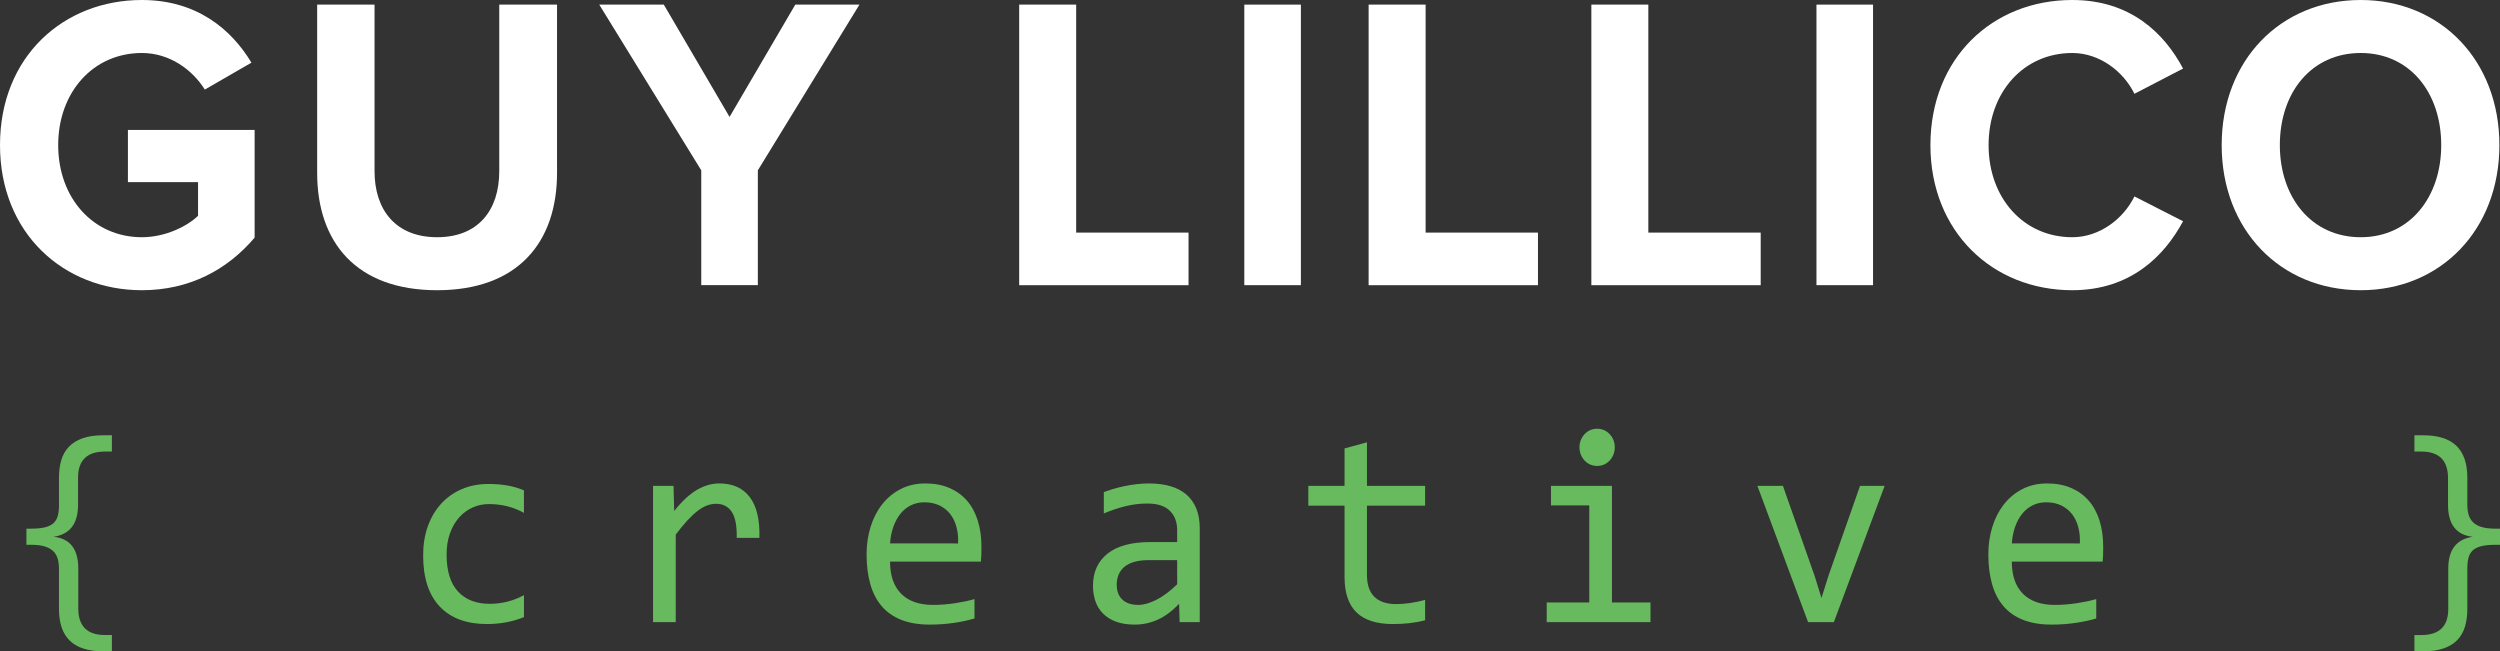 <?xml version="1.0" encoding="utf-8"?>
<!-- Generator: Adobe Illustrator 16.0.0, SVG Export Plug-In . SVG Version: 6.00 Build 0)  -->
<!DOCTYPE svg PUBLIC "-//W3C//DTD SVG 1.1//EN" "http://www.w3.org/Graphics/SVG/1.1/DTD/svg11.dtd">
<svg version="1.1" id="Layer_1" xmlns="http://www.w3.org/2000/svg" xmlns:xlink="http://www.w3.org/1999/xlink" x="0px" y="0px"
	 width="296.325px" height="77.199px" viewBox="0 0 296.325 77.199" enable-background="new 0 0 296.325 77.199"
	 xml:space="preserve">
<rect x="0" y="0" width="296.325" height="77.199" fill="#333333" stroke="none"/>
<rect x="-161.926" y="-132.335" display="none" fill="#070707" width="612" height="365.889"/>
<g>
	<path fill="#FFFFFF" d="M0,17.2C0,6.68,7.557,0,16.814,0c6.518,0,10.627,3.49,12.988,7.428l-5.525,3.19
		c-1.465-2.343-4.156-4.337-7.462-4.337c-5.762,0-9.918,4.637-9.918,10.918c0,6.281,4.156,10.918,9.918,10.918
		c2.786,0,5.384-1.296,6.66-2.543v-3.988h-8.313v-6.182H30.18v12.763c-3.212,3.79-7.698,6.232-13.366,6.232
		C7.557,34.399,0,27.668,0,17.2z"/>
	<path fill="#FFFFFF" d="M37.593,20.49V0.548h6.801v19.742c0,4.636,2.55,7.827,7.415,7.827c4.864,0,7.368-3.191,7.368-7.827V0.548
		h6.849V20.49c0,8.226-4.628,13.909-14.216,13.909C42.222,34.399,37.593,28.716,37.593,20.49z"/>
	<path fill="#FFFFFF" d="M83.12,33.801V20.19L71.029,0.548h7.651l7.794,13.311l7.792-13.311h7.604L89.827,20.19v13.61H83.12z"/>
	<path fill="#FFFFFF" d="M120.804,33.801V0.548h6.754v27.021h13.32v6.232H120.804z"/>
	<path fill="#FFFFFF" d="M147.488,33.801V0.548h6.706v33.252H147.488z"/>
	<path fill="#FFFFFF" d="M162.222,33.801V0.548h6.756v27.021h13.317v6.232H162.222z"/>
	<path fill="#FFFFFF" d="M188.623,33.801V0.548h6.754v27.021h13.319v6.232H188.623z"/>
	<path fill="#FFFFFF" d="M215.305,33.801V0.548h6.706v33.252H215.305z"/>
	<path fill="#FFFFFF" d="M228.813,17.2c0-10.271,7.319-17.2,16.813-17.2c6.896,0,10.909,3.938,13.132,8.126l-5.764,2.991
		c-1.322-2.692-4.157-4.835-7.368-4.835c-5.762,0-9.919,4.637-9.919,10.918c0,6.281,4.157,10.918,9.919,10.918
		c3.211,0,6.046-2.144,7.368-4.836l5.764,2.941c-2.223,4.138-6.235,8.176-13.132,8.176C236.132,34.399,228.813,27.419,228.813,17.2z
		"/>
	<path fill="#FFFFFF" d="M263.335,17.2c0-10.021,6.941-17.2,16.482-17.2c9.493,0,16.437,7.179,16.437,17.2
		c0,10.02-6.943,17.199-16.437,17.199C270.276,34.399,263.335,27.22,263.335,17.2z M289.358,17.2c0-6.232-3.731-10.918-9.541-10.918
		c-5.855,0-9.587,4.686-9.587,10.918c0,6.181,3.731,10.918,9.587,10.918C285.627,28.118,289.358,23.381,289.358,17.2z"/>
</g>
<g>
	<path fill="#68BA5E" d="M62.105,73.147c-0.693,0.279-1.403,0.485-2.131,0.62c-0.729,0.134-1.48,0.201-2.254,0.201
		c-2.424,0-4.291-0.692-5.6-2.075c-1.309-1.384-1.964-3.405-1.964-6.065c0-1.276,0.188-2.435,0.565-3.475s0.907-1.931,1.589-2.67
		c0.682-0.74,1.497-1.311,2.444-1.713s1.991-0.604,3.132-0.604c0.794,0,1.538,0.059,2.23,0.177c0.693,0.118,1.355,0.311,1.987,0.579
		v2.67c-0.662-0.365-1.336-0.63-2.024-0.796c-0.687-0.166-1.398-0.249-2.132-0.249c-0.683,0-1.326,0.137-1.933,0.41
		c-0.606,0.273-1.138,0.667-1.597,1.182c-0.458,0.515-0.82,1.143-1.084,1.882c-0.265,0.74-0.397,1.577-0.397,2.51
		c0,1.952,0.451,3.413,1.353,4.384c0.902,0.971,2.151,1.456,3.751,1.456c0.723,0,1.424-0.086,2.102-0.257
		c0.677-0.172,1.332-0.429,1.963-0.772V73.147z"/>
	<path fill="#68BA5E" d="M77.406,57.591h2.429l0.077,2.976c0.907-1.147,1.801-1.979,2.682-2.494c0.881-0.515,1.77-0.772,2.666-0.772
		c1.589,0,2.794,0.542,3.614,1.625c0.82,1.083,1.199,2.692,1.138,4.826h-2.689c0.03-1.416-0.165-2.442-0.588-3.081
		c-0.423-0.638-1.042-0.957-1.857-0.957c-0.356,0-0.715,0.067-1.077,0.201c-0.362,0.134-0.733,0.348-1.115,0.643
		c-0.382,0.295-0.788,0.673-1.215,1.134c-0.428,0.461-0.886,1.019-1.375,1.673v10.376h-2.689V57.591z"/>
	<path fill="#68BA5E" d="M116.33,64.814c0,0.397-0.005,0.729-0.015,0.998s-0.026,0.52-0.046,0.756h-10.772
		c0,1.652,0.438,2.92,1.314,3.805c0.876,0.885,2.139,1.327,3.789,1.327c0.448,0,0.896-0.019,1.345-0.056s0.881-0.088,1.299-0.153
		c0.417-0.064,0.818-0.137,1.2-0.217c0.382-0.081,0.736-0.169,1.062-0.265v2.3c-0.723,0.214-1.54,0.389-2.452,0.523
		c-0.912,0.134-1.857,0.201-2.835,0.201c-1.314,0-2.445-0.188-3.392-0.563c-0.947-0.375-1.723-0.919-2.33-1.633
		c-0.606-0.713-1.055-1.587-1.345-2.622c-0.291-1.035-0.436-2.207-0.436-3.515c0-1.137,0.156-2.212,0.467-3.226
		c0.311-1.014,0.764-1.904,1.36-2.67c0.596-0.767,1.326-1.375,2.192-1.826c0.866-0.45,1.849-0.675,2.949-0.675
		c1.069,0,2.017,0.177,2.842,0.531s1.521,0.855,2.086,1.504c0.565,0.649,0.993,1.438,1.283,2.365S116.33,63.667,116.33,64.814z
		 M113.564,64.412c0.031-0.718-0.036-1.375-0.199-1.971c-0.163-0.595-0.415-1.107-0.755-1.536c-0.341-0.429-0.767-0.764-1.277-1.005
		c-0.509-0.242-1.1-0.362-1.772-0.362c-0.581,0-1.111,0.118-1.589,0.354s-0.892,0.568-1.238,0.998
		c-0.346,0.429-0.626,0.944-0.84,1.544s-0.347,1.26-0.397,1.979H113.564z"/>
	<path fill="#68BA5E" d="M139.82,73.743l-0.061-2.172c-0.836,0.869-1.683,1.496-2.543,1.882c-0.861,0.386-1.765,0.58-2.713,0.58
		c-0.876,0-1.625-0.118-2.246-0.354c-0.621-0.236-1.133-0.561-1.535-0.974c-0.403-0.413-0.698-0.898-0.887-1.456
		c-0.188-0.558-0.283-1.164-0.283-1.818c0-1.62,0.574-2.888,1.72-3.805s2.839-1.375,5.08-1.375h3.178v-1.416
		c0-0.954-0.291-1.718-0.871-2.292c-0.581-0.574-1.467-0.86-2.659-0.86c-0.866,0-1.718,0.102-2.559,0.306
		c-0.841,0.204-1.709,0.493-2.606,0.869v-2.526c0.336-0.128,0.711-0.254,1.124-0.378c0.412-0.124,0.847-0.233,1.306-0.33
		c0.458-0.097,0.937-0.174,1.436-0.233c0.5-0.059,1.003-0.088,1.513-0.088c0.927,0,1.762,0.107,2.506,0.322
		c0.744,0.214,1.373,0.542,1.888,0.981c0.514,0.44,0.908,0.992,1.184,1.657s0.413,1.448,0.413,2.349v11.133H139.82z M139.53,66.391
		h-3.377c-0.662,0-1.232,0.069-1.711,0.209c-0.479,0.14-0.871,0.338-1.176,0.595c-0.306,0.257-0.532,0.566-0.68,0.925
		c-0.147,0.359-0.222,0.764-0.222,1.214c0,0.311,0.045,0.609,0.137,0.893s0.239,0.536,0.443,0.756
		c0.204,0.22,0.468,0.394,0.794,0.523c0.326,0.128,0.723,0.193,1.192,0.193c0.611,0,1.312-0.196,2.101-0.587
		c0.79-0.392,1.622-1.011,2.498-1.858V66.391z"/>
	<path fill="#68BA5E" d="M168.918,73.518c-0.601,0.161-1.222,0.276-1.864,0.346c-0.642,0.069-1.293,0.104-1.955,0.104
		c-1.926,0-3.361-0.458-4.31-1.375c-0.946-0.917-1.421-2.325-1.421-4.223v-8.43h-4.293v-2.349h4.293v-4.44l2.658-0.724v5.164h6.892
		v2.349h-6.892v8.205c0,1.158,0.294,2.024,0.88,2.598c0.585,0.574,1.448,0.861,2.59,0.861c0.488,0,1.023-0.041,1.604-0.121
		c0.58-0.08,1.187-0.206,1.817-0.378V73.518z"/>
	<path fill="#68BA5E" d="M188.375,59.908h-4.537v-2.316h7.227V71.41h4.568v2.333h-12.3V71.41h5.042V59.908z M189.307,50.818
		c0.297,0,0.571,0.056,0.826,0.169c0.254,0.113,0.477,0.271,0.664,0.475c0.189,0.204,0.336,0.437,0.444,0.7
		c0.105,0.263,0.159,0.55,0.159,0.861c0,0.3-0.054,0.584-0.159,0.853c-0.108,0.268-0.255,0.504-0.444,0.708
		c-0.188,0.204-0.41,0.362-0.664,0.475c-0.255,0.112-0.529,0.168-0.826,0.168c-0.295,0-0.57-0.056-0.824-0.168
		c-0.255-0.113-0.477-0.271-0.664-0.475c-0.19-0.204-0.337-0.44-0.444-0.708c-0.105-0.268-0.16-0.552-0.16-0.853
		c0-0.311,0.055-0.598,0.16-0.861c0.107-0.263,0.254-0.496,0.444-0.7c0.188-0.204,0.409-0.362,0.664-0.475
		C188.736,50.875,189.012,50.818,189.307,50.818z"/>
	<path fill="#68BA5E" d="M208.306,57.591h3.025l3.76,10.682l0.81,2.606l0.84-2.67l3.729-10.618h2.918l-6.021,16.152h-3.055
		L208.306,57.591z"/>
	<path fill="#68BA5E" d="M249.292,64.814c0,0.397-0.006,0.729-0.015,0.998c-0.011,0.268-0.026,0.52-0.047,0.756h-10.771
		c0,1.652,0.438,2.92,1.313,3.805c0.877,0.885,2.14,1.327,3.789,1.327c0.449,0,0.897-0.019,1.345-0.056
		c0.448-0.038,0.882-0.088,1.299-0.153c0.418-0.064,0.817-0.137,1.2-0.217c0.382-0.081,0.735-0.169,1.062-0.265v2.3
		c-0.723,0.214-1.541,0.389-2.453,0.523c-0.911,0.134-1.855,0.201-2.833,0.201c-1.314,0-2.445-0.188-3.392-0.563
		c-0.948-0.375-1.726-0.919-2.33-1.633c-0.607-0.713-1.056-1.587-1.346-2.622c-0.291-1.035-0.436-2.207-0.436-3.515
		c0-1.137,0.155-2.212,0.467-3.226c0.31-1.014,0.764-1.904,1.358-2.67c0.598-0.767,1.327-1.375,2.193-1.826
		c0.866-0.45,1.849-0.675,2.949-0.675c1.069,0,2.017,0.177,2.842,0.531s1.521,0.855,2.085,1.504
		c0.566,0.649,0.994,1.438,1.284,2.365C249.147,62.629,249.292,63.667,249.292,64.814z M246.526,64.412
		c0.03-0.718-0.035-1.375-0.198-1.971c-0.164-0.595-0.416-1.107-0.757-1.536c-0.342-0.429-0.767-0.764-1.276-1.005
		c-0.509-0.242-1.1-0.362-1.772-0.362c-0.58,0-1.109,0.118-1.589,0.354c-0.479,0.236-0.891,0.568-1.237,0.998
		c-0.347,0.429-0.627,0.944-0.84,1.544c-0.214,0.601-0.347,1.26-0.397,1.979H246.526z"/>
</g>
<g>
	<path fill="#68BA5E" d="M13.26,77.199h-1.02c-1.773,0-3.092-0.416-3.956-1.247c-0.864-0.832-1.295-2.093-1.295-3.783v-4.741
		c0-0.45-0.05-0.852-0.152-1.206c-0.101-0.354-0.277-0.652-0.53-0.896c-0.253-0.244-0.588-0.429-1.006-0.558
		c-0.418-0.129-0.944-0.193-1.578-0.193H3.131V62.66h0.593c0.67,0,1.217-0.055,1.64-0.165c0.423-0.11,0.753-0.278,0.993-0.503
		c0.239-0.226,0.404-0.512,0.496-0.861c0.092-0.35,0.138-0.763,0.138-1.241v-3.266c0-0.772,0.092-1.468,0.275-2.088
		c0.184-0.62,0.485-1.148,0.903-1.585c0.418-0.437,0.96-0.772,1.626-1.006c0.667-0.234,1.482-0.352,2.447-0.352h1.02v1.93h-0.813
		c-2.131,0-3.197,1.034-3.197,3.101v3.211c0,2.241-0.97,3.505-2.908,3.79c1.957,0.193,2.935,1.452,2.935,3.776v4.713
		c0,2.104,1.057,3.156,3.17,3.156h0.813V77.199z"/>
</g>
<g>
	<path fill="#68BA5E" d="M286.182,51.593h1.021c1.773,0,3.092,0.416,3.955,1.248c0.862,0.832,1.295,2.092,1.295,3.783v3.183
		c0,0.45,0.052,0.853,0.152,1.207c0.101,0.353,0.278,0.652,0.53,0.896c0.253,0.243,0.59,0.43,1.014,0.558
		c0.422,0.128,0.949,0.193,1.584,0.193h0.593v1.916h-0.593c-0.67,0-1.219,0.055-1.647,0.166c-0.426,0.11-0.759,0.277-0.999,0.503
		c-0.239,0.225-0.404,0.512-0.496,0.861c-0.091,0.349-0.138,0.763-0.138,1.24v4.824c0,0.772-0.091,1.468-0.275,2.088
		s-0.481,1.149-0.896,1.585c-0.413,0.437-0.955,0.772-1.626,1.006c-0.671,0.234-1.488,0.351-2.453,0.351h-1.021v-1.93h0.827
		c2.122,0,3.184-1.033,3.184-3.101v-4.768c0-2.242,0.969-3.5,2.908-3.776c-1.958-0.211-2.937-1.475-2.937-3.79v-3.156
		c0-2.104-1.051-3.156-3.155-3.156h-0.827V51.593z"/>
</g>
</svg>

